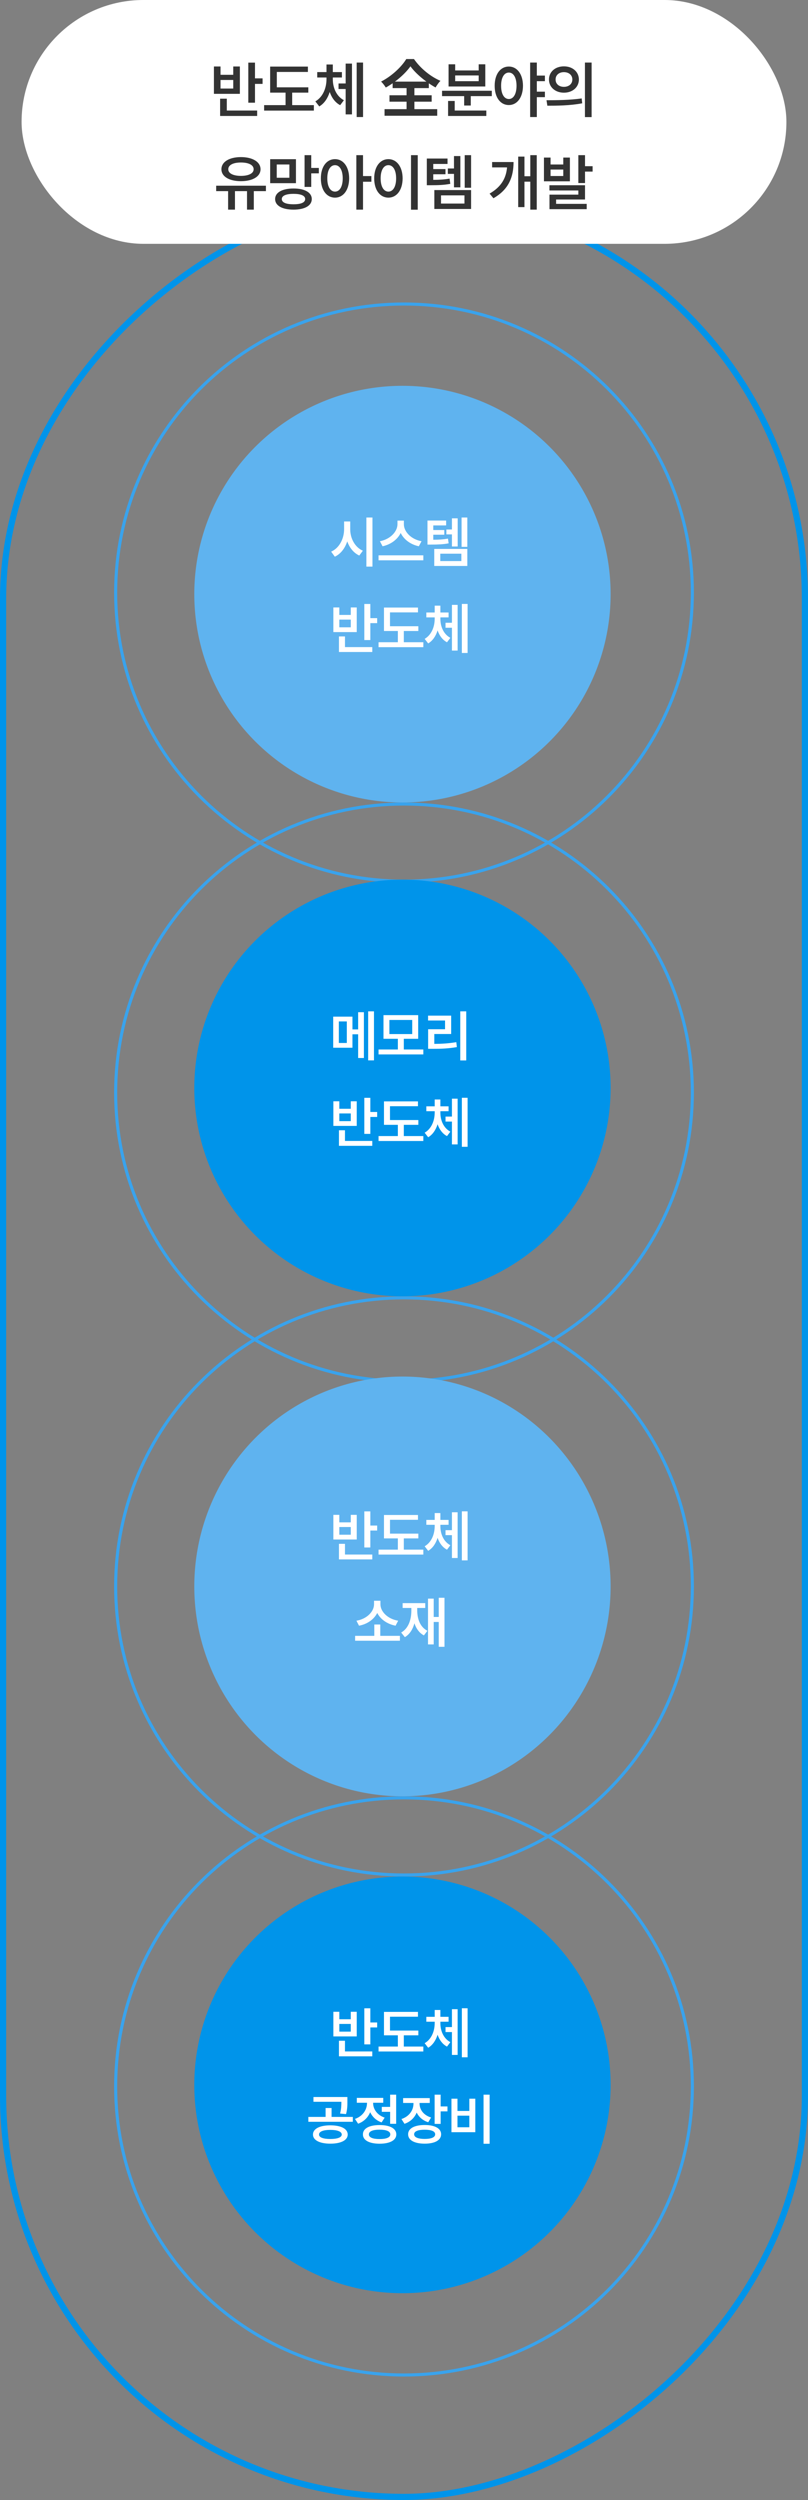 <svg width="262" height="810" viewBox="0 0 262 810" fill="none" xmlns="http://www.w3.org/2000/svg">
<rect x="0" y="0" width="262" height="810" fill="#808080" stroke="none"/>
<path d="M131 285.5C79.361 285.5 37.5 243.639 37.5 192C37.5 140.361 79.361 98.5 131 98.5C182.639 98.5 224.5 140.361 224.5 192C224.5 243.639 182.639 285.5 131 285.5Z" stroke="#39A3ED"/>
<path d="M131 447.5C79.361 447.5 37.5 405.639 37.5 354C37.5 302.361 79.361 260.5 131 260.5C182.639 260.5 224.5 302.361 224.5 354C224.5 405.639 182.639 447.5 131 447.5Z" stroke="#39A3ED"/>
<path d="M131 607.5C79.361 607.5 37.5 565.639 37.5 514C37.5 462.361 79.361 420.5 131 420.5C182.639 420.5 224.5 462.361 224.5 514C224.5 565.639 182.639 607.5 131 607.5Z" stroke="#39A3ED"/>
<path d="M131 769.5C79.361 769.5 37.5 727.639 37.5 676C37.5 624.361 79.361 582.5 131 582.5C182.639 582.5 224.5 624.361 224.5 676C224.5 727.639 182.639 769.5 131 769.5Z" stroke="#39A3ED"/>
<circle cx="130.5" cy="192.5" r="67.5" transform="rotate(90 130.5 192.5)" fill="#5FB3EF"/>
<path d="M113.564 171.488C113.547 174.406 115.085 177.324 117.66 178.432L116.5 179.996C114.672 179.152 113.336 177.474 112.597 175.399C111.868 177.632 110.497 179.46 108.572 180.365L107.377 178.73C110.022 177.588 111.569 174.556 111.578 171.488V168.957H113.564V171.488ZM118.802 183.582V167.674H120.771V183.582H118.802ZM130.958 169.854C130.958 172.306 133.357 174.775 136.688 175.355L135.81 176.99C133.146 176.437 130.967 174.819 129.93 172.684C128.884 174.802 126.704 176.428 124.05 176.99L123.188 175.355C126.467 174.758 128.875 172.297 128.884 169.854V168.676H130.958V169.854ZM122.749 181.543V179.926H137.269V181.543H122.749ZM144.661 168.658V170.24H140.494V171.734H144.063V173.246H140.494V174.881C142.393 174.863 143.711 174.784 145.258 174.512L145.469 176.041C143.632 176.375 142.12 176.445 139.668 176.445H138.614V168.658H144.661ZM140.811 183.371V177.852H151.534V183.371H140.811ZM142.762 181.789H149.6V179.398H142.762V181.789ZM144.748 173.141V171.559H146.541V167.938H148.405V177.061H146.541V173.141H144.748ZM149.67 177.184V167.674H151.534V177.184H149.67ZM120.086 195.691V200.279H122.3V201.896H120.086V207.381H118.134V195.691H120.086ZM108.097 204.797V196.816H110.031V199.242H113.74V196.816H115.673V204.797H108.097ZM109.908 211.248V206.203H111.859V209.666H120.718V211.248H109.908ZM110.031 203.25H113.74V200.754H110.031V203.25ZM135.651 202.898V204.445H130.94V208.084H137.269V209.684H122.749V208.084H129.007V204.445H124.507V196.852H135.528V198.416H126.458V202.898H135.651ZM142.797 200.525C142.797 202.986 143.808 205.465 146.032 206.66L144.942 208.102C143.465 207.319 142.463 205.922 141.892 204.252C141.329 206.054 140.328 207.601 138.842 208.471L137.7 206.994C139.95 205.693 140.943 203.039 140.952 200.525V200.033H138.244V198.451H140.952V196.236H142.797V198.451H145.452V200.033H142.797V200.525ZM144.467 203.391V201.773H146.541V195.973H148.387V210.791H146.541V203.391H144.467ZM149.758 211.564V195.674H151.621V211.564H149.758Z" fill="white"/>
<circle cx="130.5" cy="352.5" r="67.5" transform="rotate(90 130.5 352.5)" fill="#0094EA"/>
<path d="M114.285 329.396V333.527H116.131V327.955H117.994V342.791H116.131V335.109H114.285V339.469H108.045V329.396H114.285ZM109.873 337.922H112.457V330.943H109.873V337.922ZM119.382 343.564V327.674H121.263V343.564H119.382ZM137.269 340.031V341.631H122.749V340.031H129.007V336.568H124.349V328.904H135.599V336.568H130.94V340.031H137.269ZM126.265 335.039H133.665V330.469H126.265V335.039ZM151.182 327.674V343.582H149.248V327.674H151.182ZM138.807 330.645V329.062H146.295V335.021H140.828V338.221C143.333 338.203 145.487 338.071 147.965 337.658L148.141 339.258C145.443 339.724 143.07 339.829 140.213 339.82H138.825V333.475H144.309V330.645H138.807ZM120.086 355.691V360.279H122.3V361.896H120.086V367.381H118.134V355.691H120.086ZM108.097 364.797V356.816H110.031V359.242H113.74V356.816H115.673V364.797H108.097ZM109.908 371.248V366.203H111.859V369.666H120.718V371.248H109.908ZM110.031 363.25H113.74V360.754H110.031V363.25ZM135.651 362.898V364.445H130.94V368.084H137.269V369.684H122.749V368.084H129.007V364.445H124.507V356.852H135.528V358.416H126.458V362.898H135.651ZM142.797 360.525C142.797 362.986 143.808 365.465 146.032 366.66L144.942 368.102C143.465 367.319 142.463 365.922 141.892 364.252C141.329 366.054 140.328 367.601 138.842 368.471L137.7 366.994C139.95 365.693 140.943 363.039 140.952 360.525V360.033H138.244V358.451H140.952V356.236H142.797V358.451H145.452V360.033H142.797V360.525ZM144.467 363.391V361.773H146.541V355.973H148.387V370.791H146.541V363.391H144.467ZM149.758 371.564V355.674H151.621V371.564H149.758Z" fill="white"/>
<ellipse cx="130.5" cy="514" rx="68" ry="67.5" transform="rotate(90 130.5 514)" fill="#5FB3EF"/>
<path d="M120.086 489.691V494.279H122.3V495.896H120.086V501.381H118.134V489.691H120.086ZM108.097 498.797V490.816H110.031V493.242H113.74V490.816H115.673V498.797H108.097ZM109.908 505.248V500.203H111.859V503.666H120.718V505.248H109.908ZM110.031 497.25H113.74V494.754H110.031V497.25ZM135.651 496.898V498.445H130.94V502.084H137.269V503.684H122.749V502.084H129.007V498.445H124.507V490.852H135.528V492.416H126.458V496.898H135.651ZM142.797 494.525C142.797 496.986 143.808 499.465 146.032 500.66L144.942 502.102C143.465 501.319 142.463 499.922 141.892 498.252C141.329 500.054 140.328 501.601 138.842 502.471L137.7 500.994C139.95 499.693 140.943 497.039 140.952 494.525V494.033H138.244V492.451H140.952V490.236H142.797V492.451H145.452V494.033H142.797V494.525ZM144.467 497.391V495.773H146.541V489.973H148.387V504.791H146.541V497.391H144.467ZM149.758 505.564V489.674H151.621V505.564H149.758ZM129.67 530.014V531.596H115.151V530.014H121.373V526.34H123.307V530.014H129.67ZM115.573 525.109C118.895 524.573 121.277 522.191 121.285 519.801V518.641H123.36V519.801C123.36 522.2 125.759 524.573 129.108 525.109L128.264 526.727C125.583 526.217 123.377 524.679 122.323 522.596C121.277 524.67 119.097 526.226 116.416 526.727L115.573 525.109ZM144.129 517.674V533.564H142.265V525.514H140.631V532.791H138.785V517.955H140.631V523.896H142.265V517.674H144.129ZM130.084 528.941C132.439 527.605 133.388 524.837 133.388 521.734V520.979H130.558V519.414H137.888V520.979H135.287V521.734C135.287 524.556 136.236 527.166 138.591 528.379L137.449 529.873C135.937 529.056 134.944 527.658 134.382 525.936C133.845 527.913 132.852 529.504 131.279 530.436L130.084 528.941Z" fill="white"/>
<circle cx="130.5" cy="675.5" r="67.5" transform="rotate(90 130.5 675.5)" fill="#0094EA"/>
<path d="M120.086 650.691V655.279H122.3V656.896H120.086V662.381H118.134V650.691H120.086ZM108.097 659.797V651.816H110.031V654.242H113.74V651.816H115.673V659.797H108.097ZM109.908 666.248V661.203H111.859V664.666H120.718V666.248H109.908ZM110.031 658.25H113.74V655.754H110.031V658.25ZM135.651 657.898V659.445H130.94V663.084H137.269V664.684H122.749V663.084H129.007V659.445H124.507V651.852H135.528V653.416H126.458V657.898H135.651ZM142.797 655.525C142.797 657.986 143.808 660.465 146.032 661.66L144.942 663.102C143.465 662.319 142.463 660.922 141.892 659.252C141.329 661.054 140.327 662.601 138.842 663.471L137.7 661.994C139.95 660.693 140.943 658.039 140.952 655.525V655.033H138.244V653.451H140.952V651.236H142.797V653.451H145.452V655.033H142.797V655.525ZM144.467 658.391V656.773H146.541V650.973H148.387V665.791H146.541V658.391H144.467ZM149.758 666.564V650.674H151.621V666.564H149.758ZM107.108 688.605C110.562 688.614 112.742 689.704 112.751 691.594C112.742 693.439 110.562 694.547 107.108 694.547C103.689 694.547 101.483 693.439 101.483 691.594C101.483 689.704 103.689 688.614 107.108 688.605ZM99.989 687.463V685.881H105.579V682.998H107.513V685.881H114.403V687.463H99.989ZM101.642 680.977V679.43H112.645V680.748C112.654 682.005 112.654 683.341 112.206 684.967L110.272 684.791C110.668 683.253 110.694 682.128 110.694 680.977H101.642ZM103.452 691.594C103.435 692.525 104.814 693.035 107.108 693.035C109.411 693.035 110.8 692.525 110.817 691.594C110.8 690.627 109.411 690.082 107.108 690.082C104.814 690.082 103.435 690.627 103.452 691.594ZM128.457 678.674V688.113H126.506V684.229H123.799V682.629H126.506V678.674H128.457ZM115.098 686.531C117.656 685.652 119 683.517 119 681.416V681.293H115.696V679.711H124.274V681.293H120.987V681.398C120.987 683.332 122.27 685.283 124.731 686.109L123.746 687.656C121.98 687.059 120.732 685.846 120.029 684.352C119.334 686.039 118.007 687.41 116.118 688.078L115.098 686.531ZM117.682 691.541C117.664 689.634 119.73 688.518 123.078 688.518C126.445 688.518 128.501 689.634 128.51 691.541C128.501 693.448 126.445 694.556 123.078 694.564C119.73 694.556 117.664 693.448 117.682 691.541ZM119.616 691.541C119.607 692.525 120.872 693.062 123.078 693.053C125.302 693.062 126.559 692.525 126.559 691.541C126.559 690.548 125.302 690.012 123.078 690.012C120.872 690.012 119.607 690.548 119.616 691.541ZM136.043 681.539C136.043 683.481 137.299 685.31 139.787 686.074L138.855 687.604C137.071 687.041 135.805 685.907 135.111 684.475C134.408 686.145 133.072 687.472 131.156 688.113L130.172 686.566C132.729 685.731 134.074 683.666 134.074 681.557V681.363H130.716V679.781H139.347V681.363H136.043V681.539ZM132.334 691.506C132.334 689.607 134.39 688.5 137.713 688.5C141.008 688.5 143.03 689.607 143.039 691.506C143.03 693.422 141.008 694.547 137.713 694.547C134.39 694.547 132.334 693.422 132.334 691.506ZM134.285 691.506C134.285 692.49 135.533 693.009 137.713 693.018C139.883 693.009 141.105 692.49 141.105 691.506C141.105 690.539 139.883 690.029 137.713 690.029C135.533 690.029 134.285 690.539 134.285 691.506ZM140.929 688.148V678.674H142.881V682.488H145.095V684.088H142.881V688.148H140.929ZM158.763 678.674V694.582H156.794V678.674H158.763ZM146.388 690.838V679.975H148.339V683.947H152.189V679.975H154.122V690.838H146.388ZM148.339 689.238H152.189V685.477H148.339V689.238Z" fill="white"/>
<rect x="261" y="64" width="745" height="260" rx="130" transform="rotate(90 261 64)" stroke="#0094EA" stroke-width="2"/>
<rect x="7" width="248" height="79" rx="39.5" fill="white"/>
<path d="M82.683 20.289V25.386H85.144V27.183H82.683V33.277H80.515V20.289H82.683ZM69.363 30.406V21.539H71.511V24.234H75.632V21.539H77.781V30.406H69.363ZM71.375 37.574V31.968H73.543V35.816H83.386V37.574H71.375ZM71.511 28.687H75.632V25.914H71.511V28.687ZM99.978 28.296V30.015H94.744V34.058H101.775V35.835H85.643V34.058H92.596V30.015H87.596V21.578H99.842V23.316H89.764V28.296H99.978ZM107.918 25.66C107.918 28.394 109.041 31.148 111.512 32.476L110.301 34.078C108.661 33.209 107.547 31.656 106.913 29.8C106.288 31.802 105.174 33.521 103.524 34.488L102.254 32.847C104.754 31.402 105.858 28.453 105.868 25.66V25.113H102.86V23.355H105.868V20.894H107.918V23.355H110.868V25.113H107.918V25.66ZM109.774 28.843V27.046H112.079V20.601H114.129V37.066H112.079V28.843H109.774ZM115.653 37.925V20.269H117.723V37.925H115.653ZM133.093 21.487C131.433 23.847 128.373 26.547 125.093 28.367C124.773 27.807 124.093 26.927 123.573 26.427C127.013 24.687 130.253 21.607 131.733 19.127H134.233C136.373 22.207 139.633 24.827 142.813 26.187C142.213 26.807 141.673 27.607 141.233 28.347C138.153 26.647 134.793 23.867 133.093 21.487ZM126.293 30.867H139.973V32.947H126.293V30.867ZM127.313 26.447H139.053V28.547H127.313V26.447ZM124.693 35.367H141.773V37.507H124.693V35.367ZM131.833 27.387H134.373V36.567H131.833V27.387ZM159.472 29.41V31.148H152.656V34.195H150.507V31.148H143.339V29.41H159.472ZM145.293 37.574V32.71H147.441V35.816H157.695V37.574H145.293ZM145.449 28.023V20.835H147.597V22.828H155.214V20.835H157.363V28.023H145.449ZM147.597 26.304H155.214V24.449H147.597V26.304ZM164.99 21.558C167.646 21.558 169.561 23.98 169.58 27.789C169.561 31.627 167.646 34.039 164.99 34.039C162.305 34.039 160.391 31.627 160.4 27.789C160.391 23.98 162.305 21.558 164.99 21.558ZM162.49 27.789C162.48 30.503 163.506 32.076 164.99 32.085C166.484 32.076 167.48 30.503 167.49 27.789C167.48 25.093 166.484 23.511 164.99 23.511C163.506 23.511 162.48 25.093 162.49 27.789ZM171.904 37.925V20.269H174.072V24.488H176.689V26.304H174.072V29.703H176.689V31.48H174.072V37.925H171.904ZM182.852 21.5C185.655 21.49 187.696 23.257 187.715 25.757C187.696 28.267 185.655 30.025 182.852 30.035C180.079 30.025 177.998 28.267 178.008 25.757C177.998 23.257 180.079 21.49 182.852 21.5ZM177.207 32.476C180.391 32.476 184.795 32.437 188.614 31.89L188.789 33.472C184.834 34.224 180.596 34.253 177.481 34.253L177.207 32.476ZM180.157 25.757C180.147 27.232 181.309 28.14 182.852 28.14C184.414 28.14 185.577 27.232 185.586 25.757C185.577 24.293 184.424 23.375 182.852 23.375C181.309 23.375 180.147 24.293 180.157 25.757ZM189.668 37.945V20.269H191.836V37.945H189.668ZM86.228 60.171V61.929H82.302V67.925H80.095V61.929H76.189V67.925H73.963V61.929H70.095V60.171H86.228ZM71.794 54.839C71.785 52.437 74.363 50.904 78.123 50.894C81.882 50.904 84.48 52.437 84.49 54.839C84.48 57.212 81.882 58.706 78.123 58.706C74.363 58.706 71.785 57.212 71.794 54.839ZM74.021 54.839C74.011 56.187 75.632 56.978 78.123 56.988C80.623 56.978 82.244 56.187 82.244 54.839C82.244 53.453 80.623 52.652 78.123 52.652C75.632 52.652 74.011 53.453 74.021 54.839ZM95.965 51.578V59.351H87.606V51.578H95.965ZM89.207 64.488C89.207 62.359 91.531 61.07 95.184 61.07C98.807 61.07 101.092 62.359 101.102 64.488C101.092 66.656 98.807 67.915 95.184 67.925C91.531 67.915 89.207 66.656 89.207 64.488ZM89.734 57.593H93.836V53.296H89.734V57.593ZM91.375 64.488C91.375 65.621 92.762 66.187 95.184 66.187C97.596 66.187 98.953 65.621 98.953 64.488C98.953 63.404 97.596 62.808 95.184 62.808C92.762 62.808 91.375 63.404 91.375 64.488ZM98.758 60.562V50.269H100.926V54.41H103.387V56.167H100.926V60.562H98.758ZM108.631 51.558C111.288 51.558 113.202 53.98 113.221 57.789C113.202 61.627 111.288 64.039 108.631 64.039C105.946 64.039 104.032 61.627 104.041 57.789C104.032 53.98 105.946 51.558 108.631 51.558ZM106.131 57.789C106.121 60.503 107.147 62.076 108.631 62.085C110.125 62.076 111.121 60.503 111.131 57.789C111.121 55.093 110.125 53.511 108.631 53.511C107.147 53.511 106.121 55.093 106.131 57.789ZM115.545 67.925V50.269H117.713V57.046H120.428V58.882H117.713V67.925H115.545ZM135.458 50.269V67.945H133.27V50.269H135.458ZM121.337 57.789C121.327 53.98 123.27 51.558 125.946 51.558C128.593 51.558 130.546 53.98 130.555 57.789C130.546 61.627 128.593 64.039 125.946 64.039C123.27 64.039 121.327 61.627 121.337 57.789ZM123.427 57.789C123.427 60.503 124.452 62.076 125.946 62.085C127.43 62.076 128.446 60.503 128.446 57.789C128.446 55.093 127.43 53.511 125.946 53.511C124.452 53.511 123.427 55.093 123.427 57.789ZM145.116 51.363V53.121H140.488V54.781H144.452V56.46H140.488V58.277C142.597 58.257 144.062 58.169 145.78 57.867L146.015 59.566C143.974 59.937 142.294 60.015 139.57 60.015H138.398V51.363H145.116ZM140.839 67.71V61.578H152.753V67.71H140.839ZM143.007 65.953H150.605V63.296H143.007V65.953ZM145.214 56.343V54.585H147.206V50.562H149.277V60.699H147.206V56.343H145.214ZM150.683 60.835V50.269H152.753V60.835H150.683ZM174.043 50.269V67.925H171.953V58.863H170.059V67.105H168.027V50.738H170.059V57.105H171.953V50.269H174.043ZM158.75 62.73C162.51 60.562 164.102 57.769 164.414 54.234H159.57V52.496H166.523C166.523 57.271 165.02 61.373 160 64.234L158.75 62.73ZM178.526 51.05V53.296H182.647V51.05H184.795V58.746H176.377V51.05H178.526ZM178.155 61.714V60.015H189.698V64.644H180.323V66.05H190.245V67.769H178.174V63.062H187.53V61.714H178.155ZM178.526 57.027H182.647V54.937H178.526V57.027ZM187.53 59.312V50.269H189.698V53.843H192.159V55.601H189.698V59.312H187.53Z" fill="#333333"/>
</svg>

